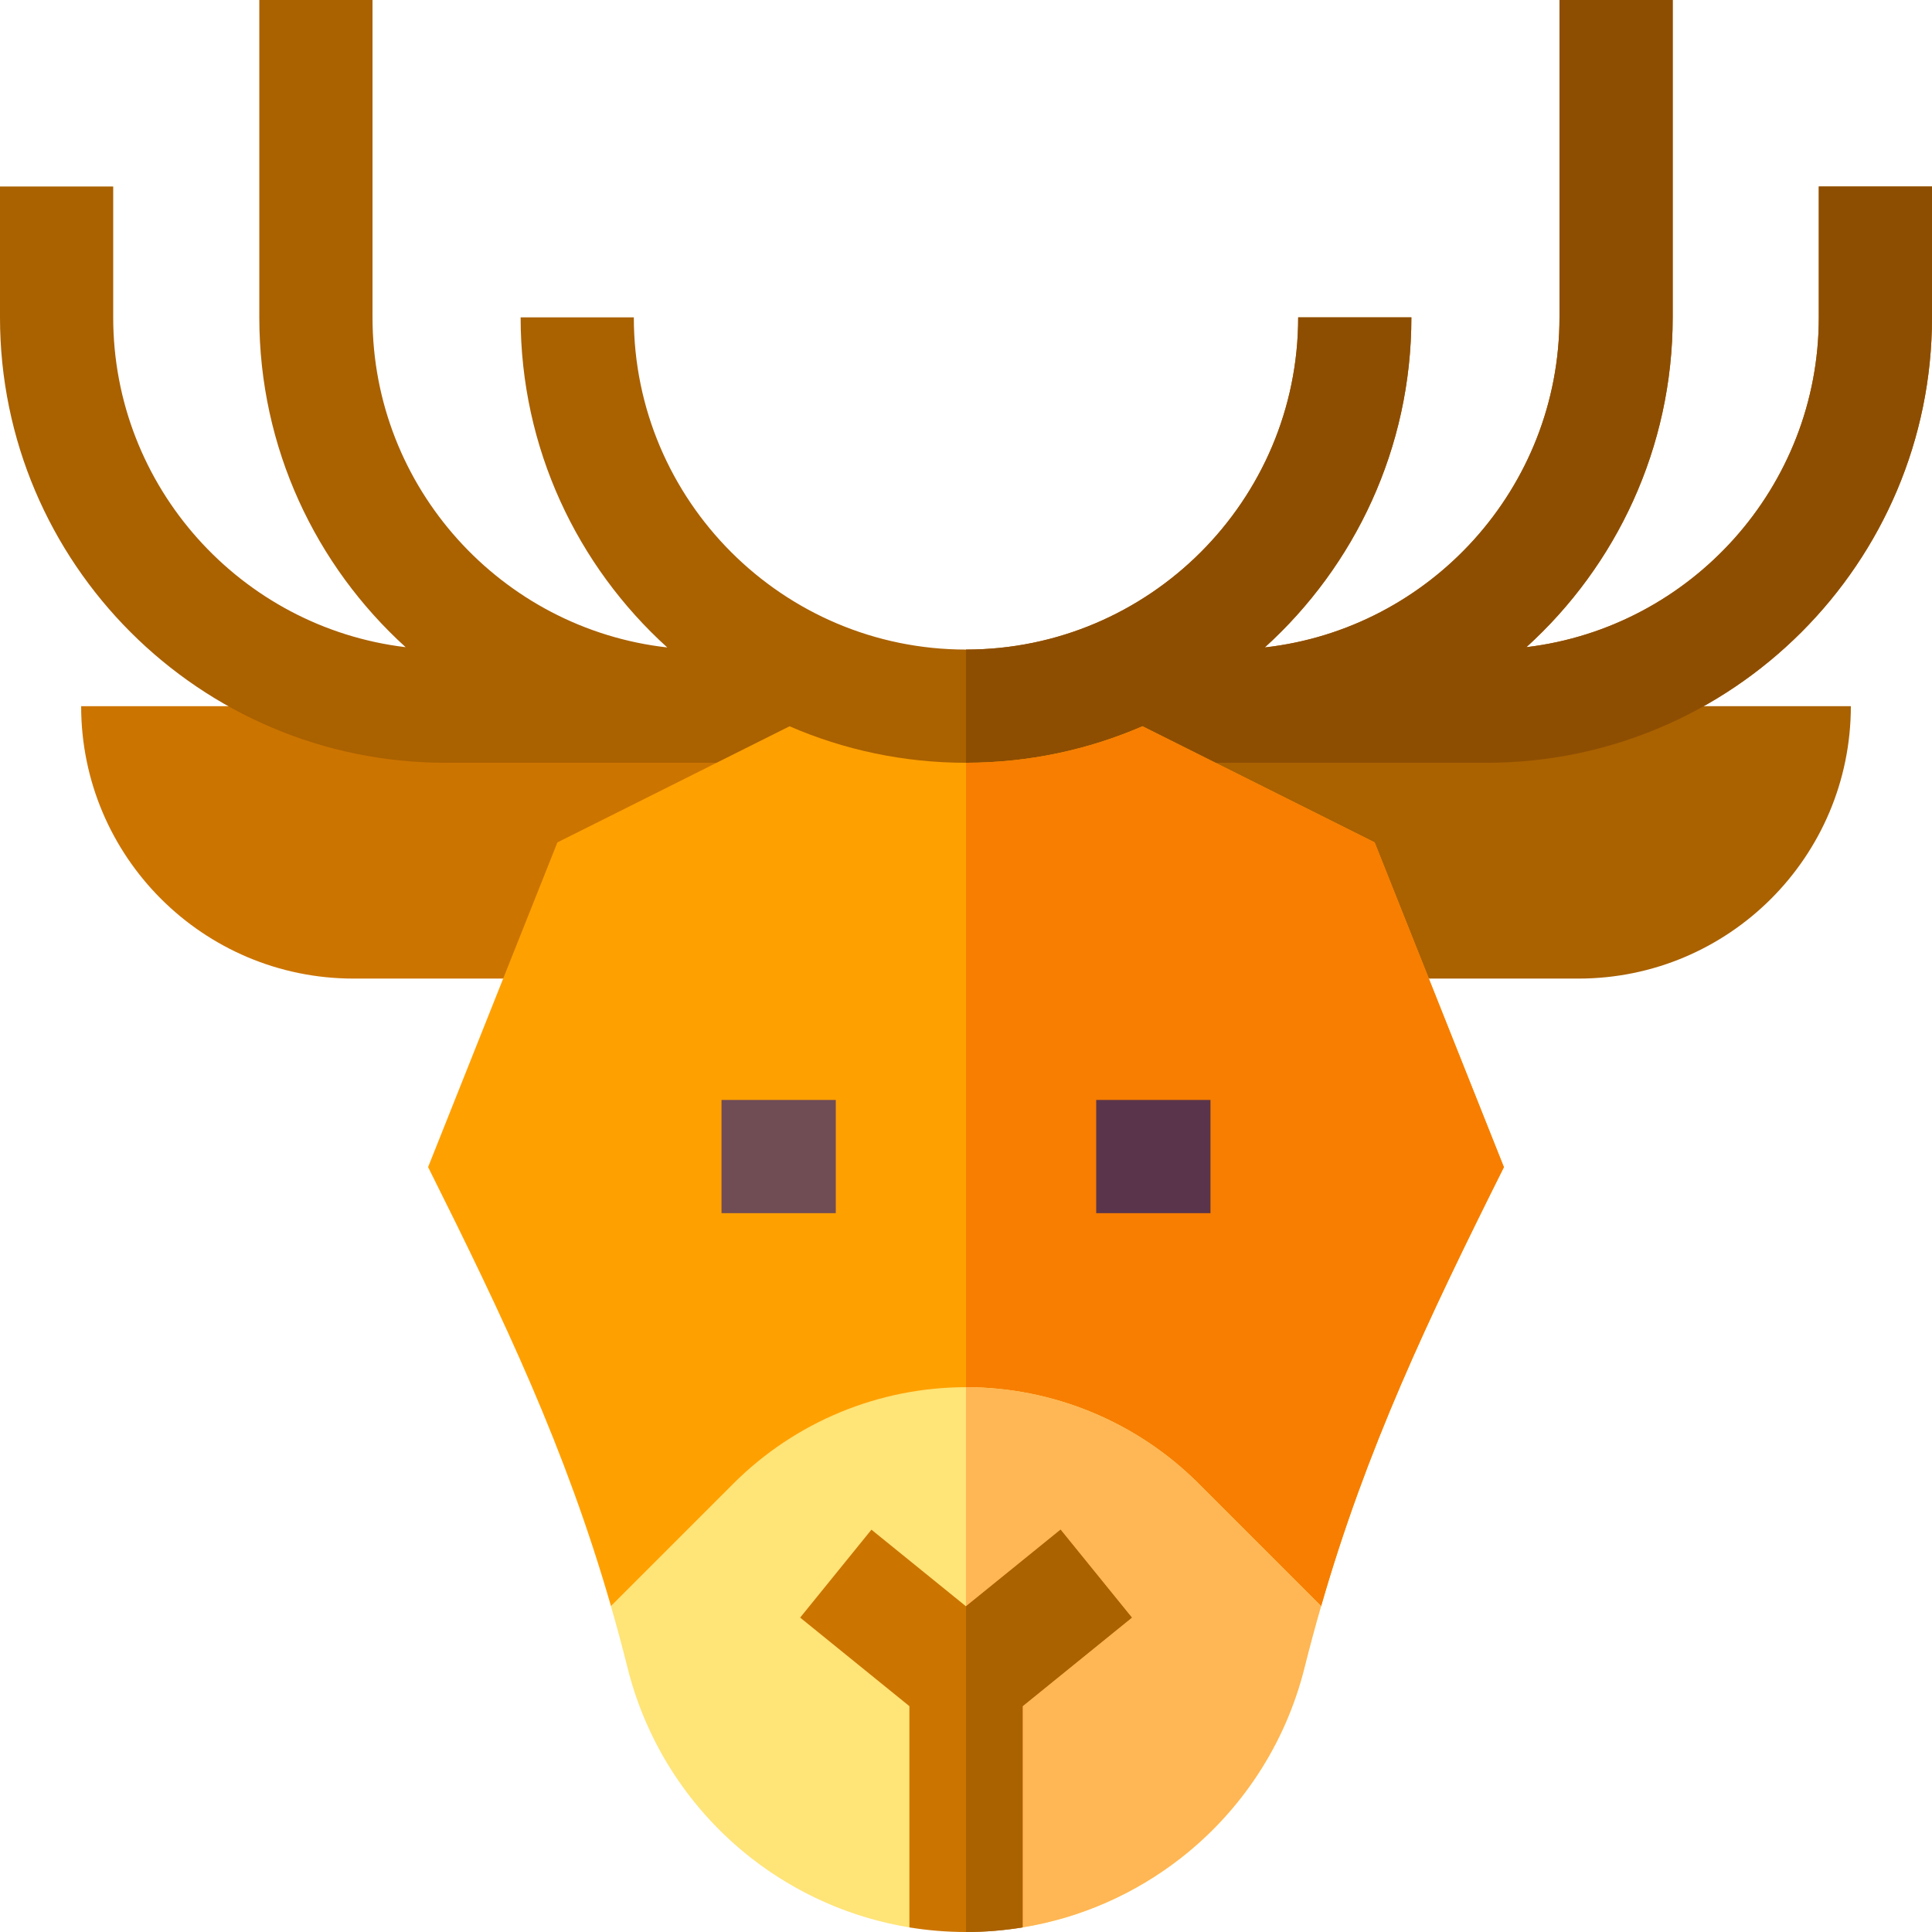 <svg id="Capa_1" enable-background="new 0 0 512 512" height="512" viewBox="0 0 512 512" width="512" xmlns="http://www.w3.org/2000/svg"><g><path d="m133.335 259.333-39.638.001c-39.87 0-72.192-32.321-72.192-72.192h234.492z" fill="#cc7400"/><path d="m378.657 259.333 39.645.001c39.87 0 72.192-32.321 72.192-72.192h-234.494z" fill="#aa6100"/><path d="m512 49.43v34.68c0 65.09-52.95 118.03-118.03 118.03h-275.94c-65.08 0-118.03-52.94-118.03-118.03v-34.68h30v34.68c0 44.98 33.91 82.19 77.5 87.4-23.81-21.61-38.78-52.79-38.78-87.4v-84.11h30v84.11c0 45.19 34.22 82.53 78.11 87.47-23.85-21.61-38.86-52.82-38.86-87.47h30c0 48.54 39.49 88.03 88.03 88.03s88.03-39.49 88.03-88.03h30c0 34.65-15.01 65.86-38.86 87.47 43.89-4.94 78.11-42.28 78.11-87.47v-84.11h30v84.11c0 34.61-14.97 65.79-38.78 87.4 43.59-5.21 77.5-42.42 77.5-87.4v-34.68z" fill="#aa6100"/><path d="m512 49.43v34.68c0 65.09-52.95 118.03-118.03 118.03h-137.97v-30c48.54 0 88.03-39.49 88.03-88.03h30c0 34.65-15.01 65.86-38.86 87.47 43.89-4.94 78.11-42.28 78.11-87.47v-84.11h30v84.11c0 34.61-14.97 65.79-38.78 87.4 43.59-5.21 77.5-42.42 77.5-87.4v-34.68z" fill="#8e4e02"/><path d="m398.55 309.31c-20.2 40.41-36.43 74.63-48.44 116.34l-94.11-.01-94.09-.01v-.01c-12.02-41.7-28.26-75.92-48.46-116.33l34.27-86.05 61.52-30.77c14.34 6.22 30.16 9.67 46.76 9.67 16.61 0 32.42-3.45 46.77-9.67l61.52 30.77z" fill="#ffa001"/><path d="m398.55 309.31c-20.2 40.41-36.43 74.63-48.44 116.34l-94.11-.01v-223.5c16.61 0 32.42-3.45 46.77-9.67l61.52 30.77z" fill="#f77e01"/><g><path d="m350.1 425.62v.01c-1.54 5.31-3 10.75-4.4 16.33-5.14 20.58-16.96 38.09-32.8 50.46-12.03 9.39-26.39 15.82-41.9 18.36-4.9.8-15-14.79-15-14.79s-10.1 15.59-15 14.79c-15.51-2.54-29.87-8.97-41.9-18.36-15.84-12.37-27.66-29.88-32.8-50.46-1.4-5.58-2.86-11.02-4.4-16.33v-.01l32.46-32.46c16.35-16.34 38.52-25.53 61.64-25.54 23.12.01 45.29 9.2 61.64 25.54z" fill="#ffe477"/><path d="m256 367.62v128.37s10.1 15.59 15 14.79c15.51-2.54 29.87-8.97 41.9-18.36 15.84-12.37 27.66-29.88 32.8-50.46 1.4-5.58 2.86-11.02 4.4-16.33v-.01l-32.46-32.46c-16.35-16.34-38.52-25.53-61.64-25.54z" fill="#ffb655"/></g><path d="m299.95 428.68-28.95 23.47v58.63c-4.9.8-9.91 1.22-15 1.22s-10.1-.42-15-1.22v-58.63l-28.95-23.47 18.89-23.3 25.06 20.31 25.06-20.31z" fill="#cc7400"/><path d="m281.06 405.38 18.89 23.3-28.95 23.47v58.63c-4.9.8-9.91 1.22-15 1.22v-86.31z" fill="#aa6100"/><path d="m191.21 291.499h30.282v30h-30.282z" fill="#704c55"/><path d="m290.508 291.499h30.282v30h-30.282z" fill="#5a344b"/></g></svg>